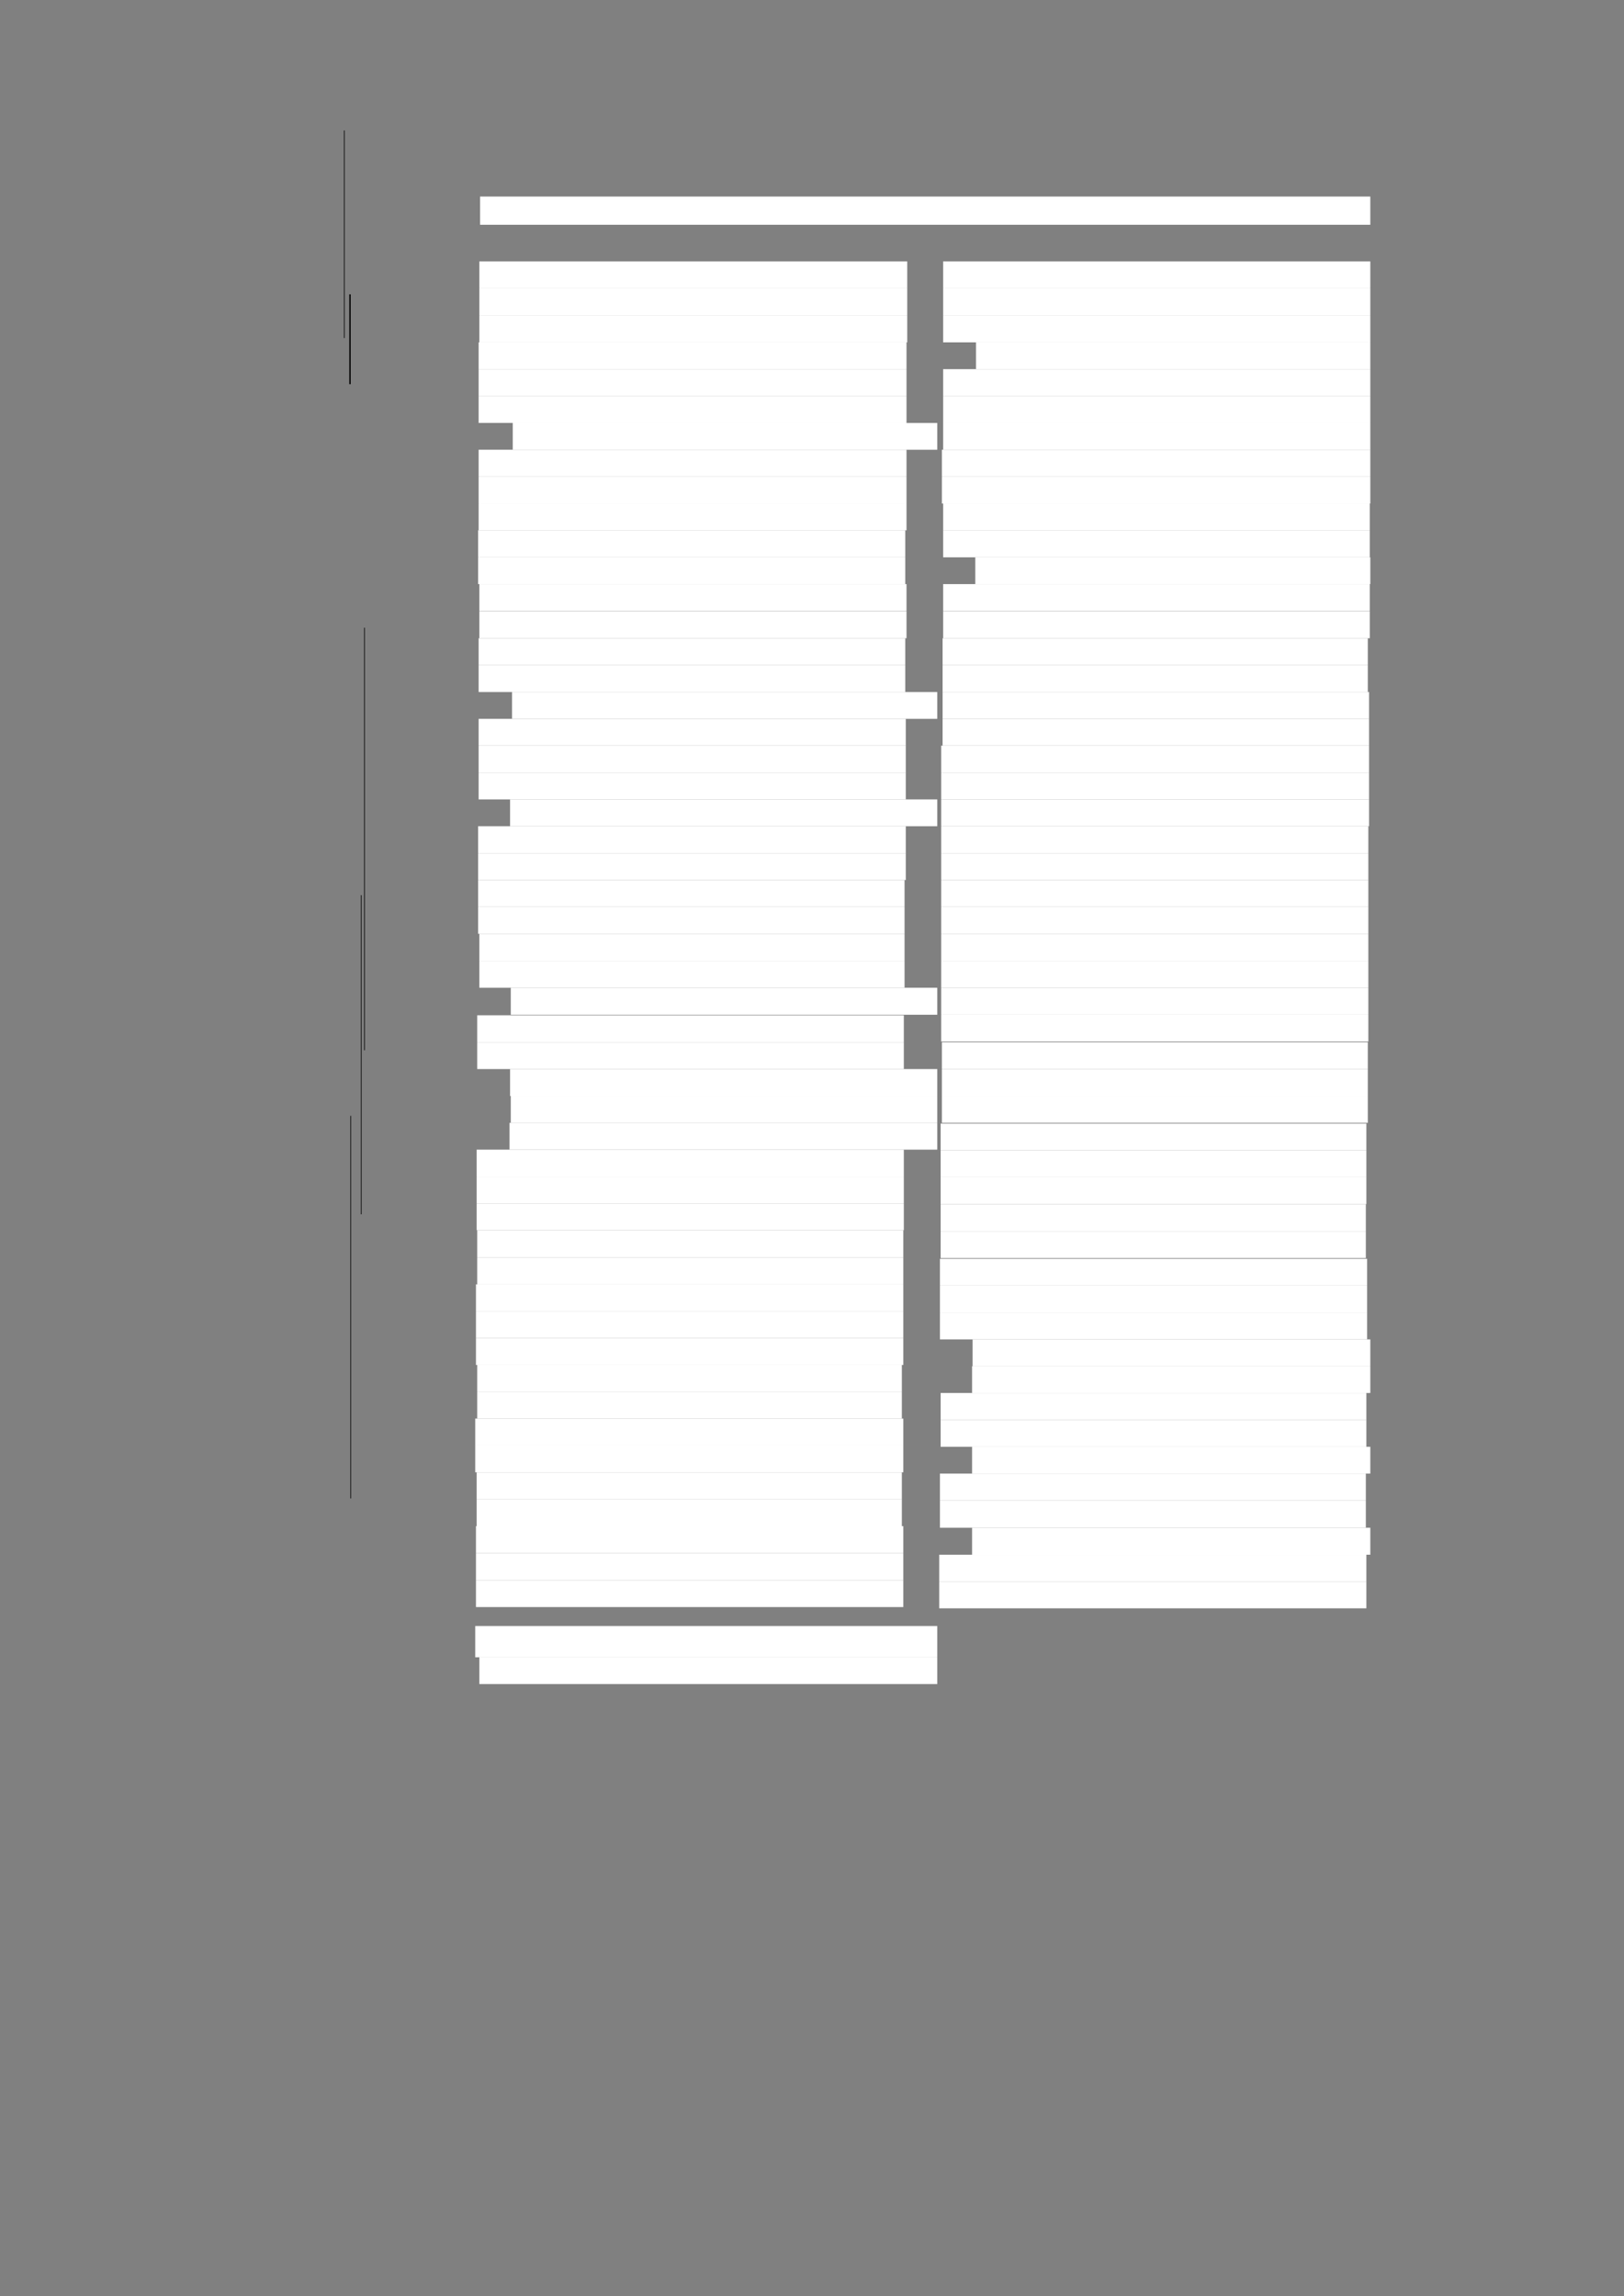 <?xml version="1.0" encoding="UTF-8" standalone="no"?>
<!DOCTYPE svg PUBLIC "-//W3C//DTD SVG 1.1//EN"
"http://www.w3.org/Graphics/SVG/1.1/DTD/svg11.dtd">
<svg viewBox="0 0 909 1285" version="1.1" xmlns="http://www.w3.org/2000/svg" xmlns:xlink="http://www.w3.org/1999/xlink">
<rect x="0" y="0" width="909" height="1285" fill="#808080" stroke="none"/>
<defs>
<style type="text/css"><![CDATA[
.g0_87{
fill: #FFFFFF;
}
.g1_87{
fill: none;
stroke: #000000;
stroke-width: 0.381;
stroke-linecap: butt;
stroke-linejoin: round;
}
.g2_87{
fill: none;
stroke: #000000;
stroke-width: 0.763;
stroke-linecap: butt;
stroke-linejoin: round;
}
]]></style>
</defs>
<path fill-rule="evenodd" d="M268.7,125.8H767V110H268.7v15.8Z" class="g0_87"/>
<path fill-rule="evenodd" d="M268.3,161.4H507.8V146.3H268.3v15.1Z" class="g0_87"/>
<path fill-rule="evenodd" d="M268.3,176.4H507.8v-15H268.3v15Z" class="g0_87"/>
<path fill-rule="evenodd" d="M268.3,191.6H507.8V176.4H268.3v15.2Z" class="g0_87"/>
<path fill-rule="evenodd" d="M267.9,206.6H507.4v-15H267.9v15Z" class="g0_87"/>
<path fill-rule="evenodd" d="M267.9,221.7H507.4V206.6H267.9v15.1Z" class="g0_87"/>
<path fill-rule="evenodd" d="M267.9,236.7H507.4v-15H267.9v15Z" class="g0_87"/>
<path fill-rule="evenodd" d="M287,251.7H524.6v-15H287v15Z" class="g0_87"/>
<path fill-rule="evenodd" d="M267.9,266.8H507.4V251.7H267.9v15.1Z" class="g0_87"/>
<path fill-rule="evenodd" d="M267.9,281.8H507.4v-15H267.9v15Z" class="g0_87"/>
<path fill-rule="evenodd" d="M267.9,296.8H507.4v-15H267.9v15Z" class="g0_87"/>
<path fill-rule="evenodd" d="M267.6,311.9H506.7V296.8H267.6v15.1Z" class="g0_87"/>
<path fill-rule="evenodd" d="M267.6,326.9H506.7v-15H267.6v15Z" class="g0_87"/>
<path fill-rule="evenodd" d="M268.3,341.9H507.4v-15H268.3v15Z" class="g0_87"/>
<path fill-rule="evenodd" d="M268.3,357.2H507.4V342H268.3v15.2Z" class="g0_87"/>
<path fill-rule="evenodd" d="M267.9,372.2H506.7v-15H267.9v15Z" class="g0_87"/>
<path fill-rule="evenodd" d="M267.9,387.3H506.7V372.2H267.9v15.1Z" class="g0_87"/>
<path fill-rule="evenodd" d="M286.6,402.3h238v-15h-238v15Z" class="g0_87"/>
<path fill-rule="evenodd" d="M267.9,417.3H507v-15H267.9v15Z" class="g0_87"/>
<path fill-rule="evenodd" d="M267.9,432.4H507V417.3H267.9v15.1Z" class="g0_87"/>
<path fill-rule="evenodd" d="M267.9,447.4H507v-15H267.9v15Z" class="g0_87"/>
<path fill-rule="evenodd" d="M285.5,462.4H524.6v-15H285.5v15Z" class="g0_87"/>
<path fill-rule="evenodd" d="M267.6,477.5H507V462.4H267.6v15.1Z" class="g0_87"/>
<path fill-rule="evenodd" d="M267.6,492.5H507v-15H267.6v15Z" class="g0_87"/>
<path fill-rule="evenodd" d="M267.6,507.5H506.3v-15H267.6v15Z" class="g0_87"/>
<path fill-rule="evenodd" d="M267.6,522.6H506.3V507.5H267.6v15.1Z" class="g0_87"/>
<path fill-rule="evenodd" d="M268.3,537.8h238V522.6h-238v15.2Z" class="g0_87"/>
<path fill-rule="evenodd" d="M268.3,552.8h238v-15h-238v15Z" class="g0_87"/>
<path fill-rule="evenodd" d="M285.9,567.9H524.6V552.8H285.9v15.1Z" class="g0_87"/>
<path fill-rule="evenodd" d="M267.1,583.3H505.9V568.2H267.1v15.1Z" class="g0_87"/>
<path fill-rule="evenodd" d="M267.1,598.3H505.9v-15H267.1v15Z" class="g0_87"/>
<path fill-rule="evenodd" d="M285.5,613.4H524.6V598.3H285.5v15.1Z" class="g0_87"/>
<path fill-rule="evenodd" d="M285.9,628.4H524.6v-15H285.9v15Z" class="g0_87"/>
<path fill-rule="evenodd" d="M285.2,643.4H524.6v-15H285.2v15Z" class="g0_87"/>
<path fill-rule="evenodd" d="M266.8,658.5H505.9V643.4H266.8v15.1Z" class="g0_87"/>
<path fill-rule="evenodd" d="M266.8,673.5H505.9v-15H266.8v15Z" class="g0_87"/>
<path fill-rule="evenodd" d="M266.8,688.5H505.9v-15H266.8v15Z" class="g0_87"/>
<path fill-rule="evenodd" d="M267.1,703.7H505.6V688.5H267.1v15.2Z" class="g0_87"/>
<path fill-rule="evenodd" d="M267.1,718.8H505.6V703.7H267.1v15.1Z" class="g0_87"/>
<path fill-rule="evenodd" d="M266.4,733.8H505.6v-15H266.4v15Z" class="g0_87"/>
<path fill-rule="evenodd" d="M266.4,748.8H505.6v-15H266.4v15Z" class="g0_87"/>
<path fill-rule="evenodd" d="M266.4,763.9H505.6V748.8H266.4v15.1Z" class="g0_87"/>
<path fill-rule="evenodd" d="M267.1,778.9H504.8v-15H267.1v15Z" class="g0_87"/>
<path fill-rule="evenodd" d="M267.1,793.9H504.8v-15H267.1v15Z" class="g0_87"/>
<path fill-rule="evenodd" d="M266,809H505.6V793.9H266V809Z" class="g0_87"/>
<path fill-rule="evenodd" d="M266,824H505.6V809H266v15Z" class="g0_87"/>
<path fill-rule="evenodd" d="M266.8,839.1h238V824h-238v15.1Z" class="g0_87"/>
<path fill-rule="evenodd" d="M266.8,854.1h238v-15h-238v15Z" class="g0_87"/>
<path fill-rule="evenodd" d="M266.4,869.2H505.6V854.1H266.4v15.1Z" class="g0_87"/>
<path fill-rule="evenodd" d="M266.4,884.4H505.6V869.2H266.4v15.2Z" class="g0_87"/>
<path fill-rule="evenodd" d="M266.4,899.4H505.6v-15H266.4v15Z" class="g0_87"/>
<path fill-rule="evenodd" d="M266,927.5H524.6V910H266v17.5Z" class="g0_87"/>
<path fill-rule="evenodd" d="M268.3,942.5H524.6v-15H268.3v15Z" class="g0_87"/>
<path fill-rule="evenodd" d="M527.9,161.4H767V146.3H527.9v15.1Z" class="g0_87"/>
<path fill-rule="evenodd" d="M527.9,176.4H767v-15H527.9v15Z" class="g0_87"/>
<path fill-rule="evenodd" d="M527.9,191.6H767V176.4H527.9v15.2Z" class="g0_87"/>
<path fill-rule="evenodd" d="M546.3,206.6H767v-15H546.3v15Z" class="g0_87"/>
<path fill-rule="evenodd" d="M527.9,221.7H767V206.6H527.9v15.1Z" class="g0_87"/>
<path fill-rule="evenodd" d="M527.9,236.7H767v-15H527.9v15Z" class="g0_87"/>
<path fill-rule="evenodd" d="M527.9,251.7H767v-15H527.9v15Z" class="g0_87"/>
<path fill-rule="evenodd" d="M527.2,266.8H767V251.7H527.2v15.1Z" class="g0_87"/>
<path fill-rule="evenodd" d="M527.2,281.8H767v-15H527.2v15Z" class="g0_87"/>
<path fill-rule="evenodd" d="M527.9,296.8H766.7v-15H527.9v15Z" class="g0_87"/>
<path fill-rule="evenodd" d="M527.9,311.9H766.7V296.8H527.9v15.1Z" class="g0_87"/>
<path fill-rule="evenodd" d="M545.9,326.9H767v-15H545.9v15Z" class="g0_87"/>
<path fill-rule="evenodd" d="M527.9,341.9H766.7v-15H527.9v15Z" class="g0_87"/>
<path fill-rule="evenodd" d="M527.9,357.2H766.7V342H527.9v15.2Z" class="g0_87"/>
<path fill-rule="evenodd" d="M527.6,372.2h238v-15h-238v15Z" class="g0_87"/>
<path fill-rule="evenodd" d="M527.6,387.3h238V372.2h-238v15.1Z" class="g0_87"/>
<path fill-rule="evenodd" d="M527.6,402.3H766.3v-15H527.6v15Z" class="g0_87"/>
<path fill-rule="evenodd" d="M527.6,417.3H766.3v-15H527.6v15Z" class="g0_87"/>
<path fill-rule="evenodd" d="M526.8,432.4H766.3V417.3H526.8v15.1Z" class="g0_87"/>
<path fill-rule="evenodd" d="M526.8,447.4H766.3v-15H526.8v15Z" class="g0_87"/>
<path fill-rule="evenodd" d="M526.8,462.4H766.3v-15H526.8v15Z" class="g0_87"/>
<path fill-rule="evenodd" d="M526.8,477.5H765.9V462.4H526.8v15.1Z" class="g0_87"/>
<path fill-rule="evenodd" d="M526.8,492.5H765.9v-15H526.8v15Z" class="g0_87"/>
<path fill-rule="evenodd" d="M526.8,507.5H765.9v-15H526.8v15Z" class="g0_87"/>
<path fill-rule="evenodd" d="M526.8,522.6H765.9V507.5H526.8v15.1Z" class="g0_87"/>
<path fill-rule="evenodd" d="M526.8,537.8H765.9V522.6H526.8v15.2Z" class="g0_87"/>
<path fill-rule="evenodd" d="M526.8,552.8H765.9v-15H526.8v15Z" class="g0_87"/>
<path fill-rule="evenodd" d="M526.8,567.9H765.9V552.8H526.8v15.1Z" class="g0_87"/>
<path fill-rule="evenodd" d="M526.8,582.9H765.9v-15H526.8v15Z" class="g0_87"/>
<path fill-rule="evenodd" d="M527.2,598.3H765.6v-15H527.2v15Z" class="g0_87"/>
<path fill-rule="evenodd" d="M527.2,613.4H765.6V598.3H527.2v15.1Z" class="g0_87"/>
<path fill-rule="evenodd" d="M527.2,628.4H765.6v-15H527.2v15Z" class="g0_87"/>
<path fill-rule="evenodd" d="M526.5,643.8H764.8v-15H526.5v15Z" class="g0_87"/>
<path fill-rule="evenodd" d="M526.5,658.8H764.8v-15H526.5v15Z" class="g0_87"/>
<path fill-rule="evenodd" d="M526.5,673.9H764.8V658.8H526.5v15.1Z" class="g0_87"/>
<path fill-rule="evenodd" d="M526.5,689.1h238V673.9h-238v15.2Z" class="g0_87"/>
<path fill-rule="evenodd" d="M526.5,704.1h238v-15h-238v15Z" class="g0_87"/>
<path fill-rule="evenodd" d="M526.1,719.5H765.2v-15H526.1v15Z" class="g0_87"/>
<path fill-rule="evenodd" d="M526.1,734.5H765.2v-15H526.1v15Z" class="g0_87"/>
<path fill-rule="evenodd" d="M526.1,749.6H765.2V734.5H526.1v15.1Z" class="g0_87"/>
<path fill-rule="evenodd" d="M544.4,764.6H767v-15H544.4v15Z" class="g0_87"/>
<path fill-rule="evenodd" d="M544.1,779.6H767v-15H544.1v15Z" class="g0_87"/>
<path fill-rule="evenodd" d="M526.5,794.7H764.8V779.6H526.5v15.1Z" class="g0_87"/>
<path fill-rule="evenodd" d="M526.5,809.7H764.8v-15H526.5v15Z" class="g0_87"/>
<path fill-rule="evenodd" d="M544.1,824.7H767v-15H544.1v15Z" class="g0_87"/>
<path fill-rule="evenodd" d="M526.1,839.8H764.5V824.7H526.1v15.1Z" class="g0_87"/>
<path fill-rule="evenodd" d="M526.1,855H764.5V839.8H526.1V855Z" class="g0_87"/>
<path fill-rule="evenodd" d="M544.1,870.1H767V855H544.1v15.1Z" class="g0_87"/>
<path fill-rule="evenodd" d="M525.7,885.1H764.8v-15H525.7v15Z" class="g0_87"/>
<path fill-rule="evenodd" d="M525.7,900.1H764.8v-15H525.7v15Z" class="g0_87"/>
<path d="M192.7,73V189.2" class="g1_87"/>
<path d="M195.9,164.7V215" class="g2_87"/>
<path d="M196.3,624.5V838.6M202.2,501V679.6M204,351.3V587.8" class="g1_87"/>
</svg>